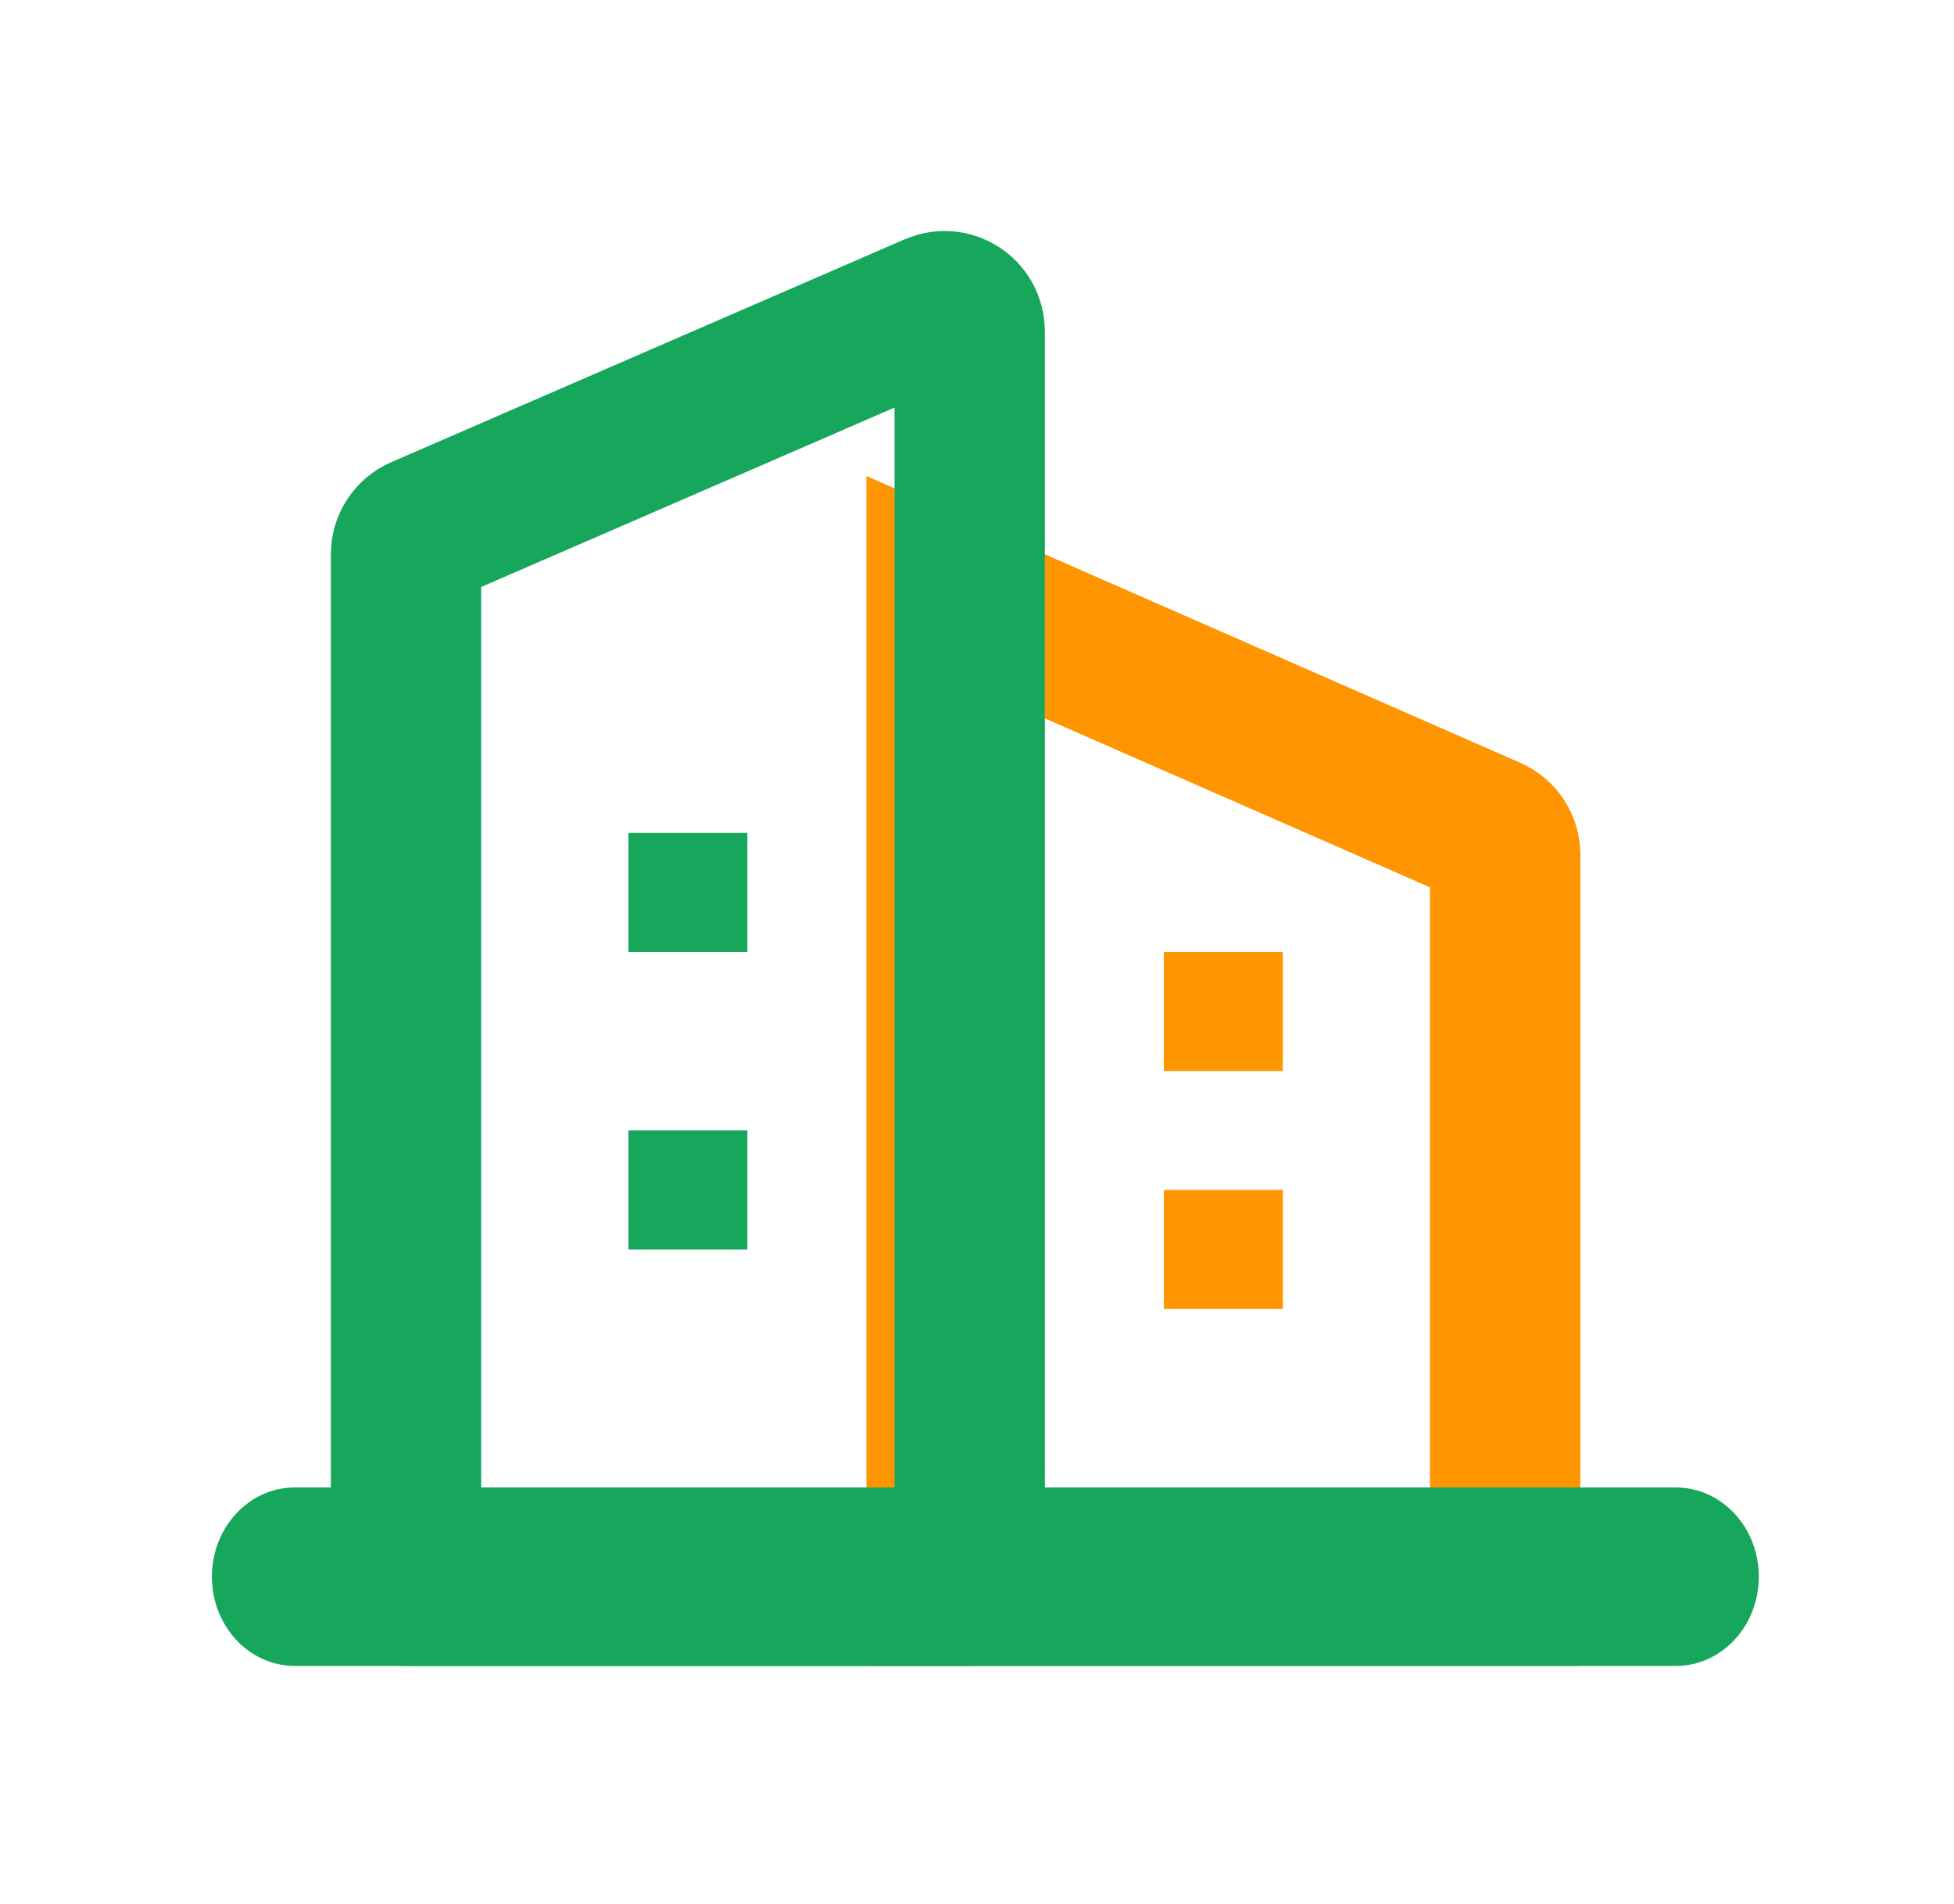 <svg width="39" height="38" viewBox="0 0 39 38" fill="none" xmlns="http://www.w3.org/2000/svg">
<path d="M18.792 31.75V11.796L29.742 16.599C29.924 16.678 30.042 16.858 30.042 17.057V31.75H18.792Z" stroke="#FF9500" stroke-width="3"/>
<path fill-rule="evenodd" clip-rule="evenodd" d="M25.604 21.375H23.229V19H25.604V21.375Z" fill="#FF9500"/>
<path fill-rule="evenodd" clip-rule="evenodd" d="M25.604 26.125H23.229V23.75H25.604V26.125Z" fill="#FF9500"/>
<path fill-rule="evenodd" clip-rule="evenodd" d="M35.104 31.469C35.104 32.453 34.364 33.25 33.45 33.25L5.883 33.25C4.97 33.25 4.229 32.453 4.229 31.469C4.229 30.485 4.97 29.688 5.883 29.688L33.45 29.688C34.364 29.688 35.104 30.485 35.104 31.469Z" fill="#16A75C"/>
<path d="M8.104 11.06C8.104 10.86 8.222 10.68 8.405 10.601L18.655 6.152C18.985 6.009 19.354 6.251 19.354 6.611V31.75H8.104V11.06Z" stroke="#16A75C" stroke-width="3" stroke-linejoin="round"/>
<path fill-rule="evenodd" clip-rule="evenodd" d="M14.917 24.938H12.542V22.562H14.917V24.938Z" fill="#16A75C"/>
<path fill-rule="evenodd" clip-rule="evenodd" d="M14.917 19H12.542V16.625H14.917V19Z" fill="#16A75C"/>
</svg>
